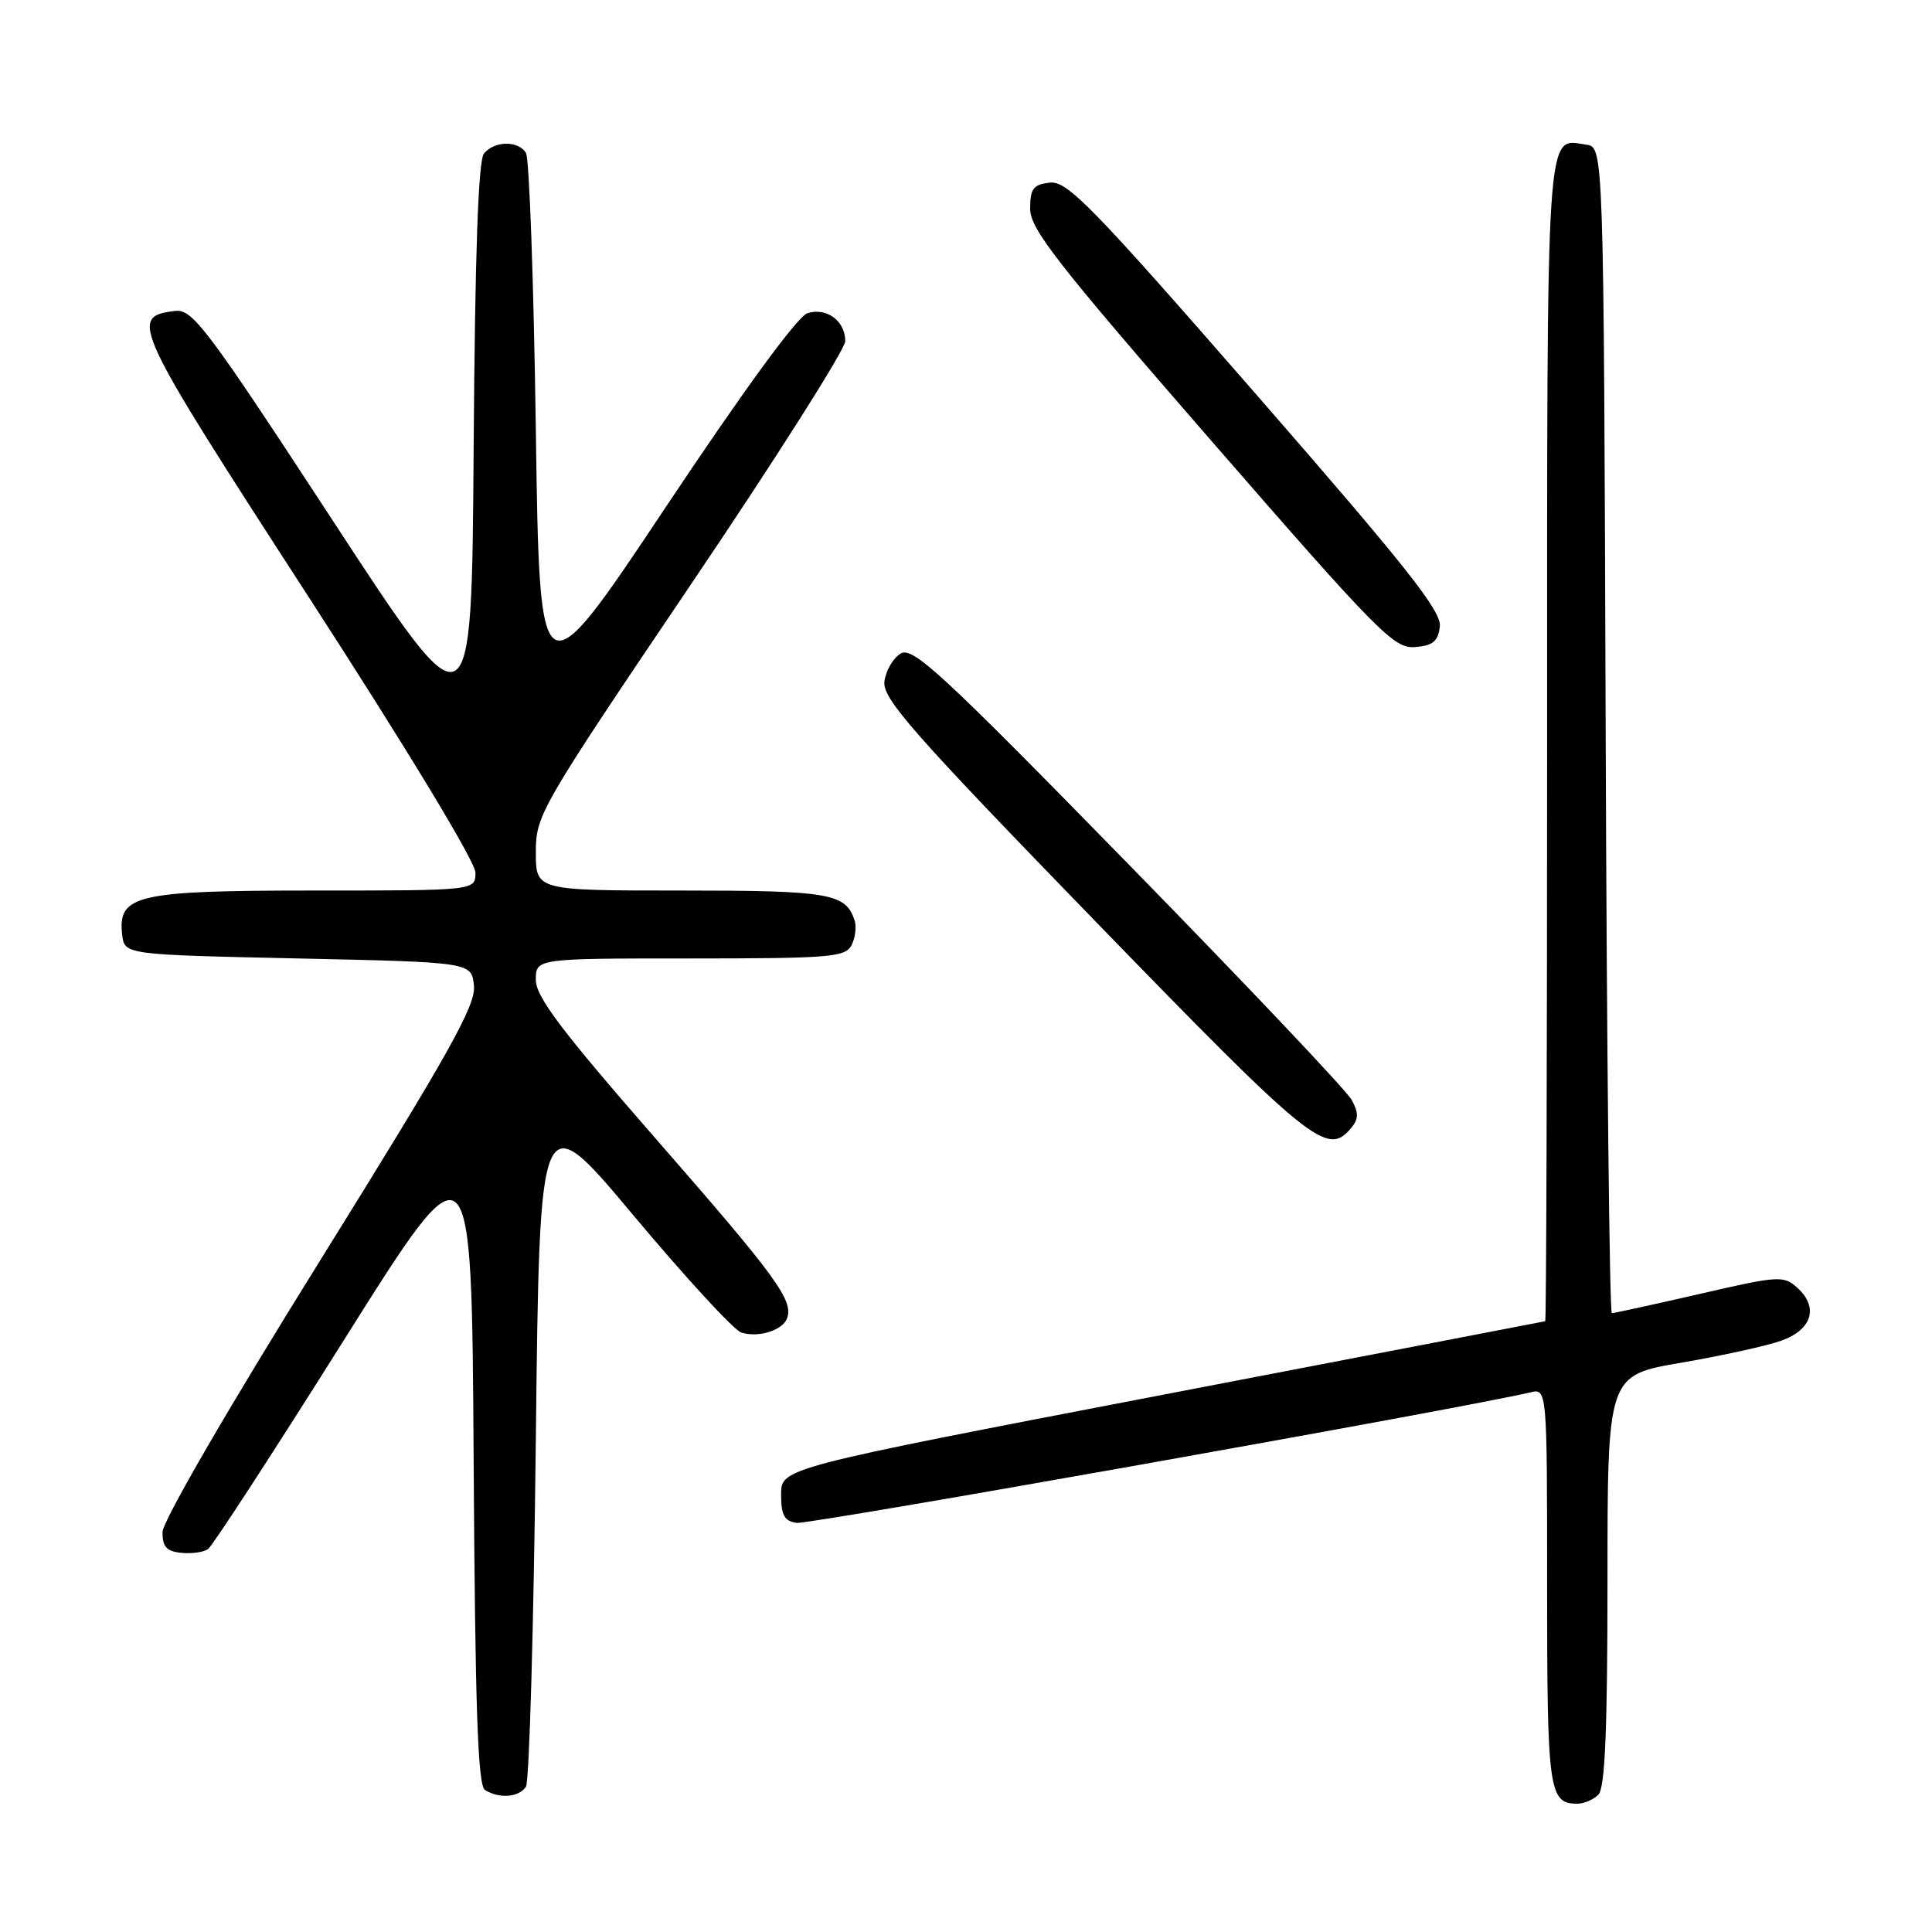 <?xml version="1.0" encoding="UTF-8" standalone="no"?>
<!DOCTYPE svg PUBLIC "-//W3C//DTD SVG 1.1//EN" "http://www.w3.org/Graphics/SVG/1.1/DTD/svg11.dtd" >
<svg xmlns="http://www.w3.org/2000/svg" xmlns:xlink="http://www.w3.org/1999/xlink" version="1.1" viewBox="0 0 256 256">
 <g >
 <path fill="currentColor"
d=" M 211.80 237.80 C 212.67 236.93 213.00 229.23 213.00 209.42 C 213.00 182.24 213.00 182.24 222.75 180.57 C 228.11 179.65 234.07 178.34 236.00 177.66 C 240.10 176.21 241.02 173.24 238.17 170.65 C 236.34 168.99 235.72 169.03 225.19 171.46 C 219.12 172.85 213.89 174.00 213.58 174.00 C 213.27 174.00 212.90 139.24 212.76 96.75 C 212.50 19.50 212.50 19.50 210.19 19.17 C 204.78 18.40 205.00 14.99 205.00 98.12 C 205.00 140.41 204.89 175.03 204.75 175.07 C 204.61 175.10 181.78 179.50 154.00 184.83 C 103.50 194.53 103.50 194.53 103.50 198.02 C 103.50 200.77 103.93 201.56 105.56 201.79 C 107.19 202.03 194.02 186.58 202.75 184.50 C 205.00 183.96 205.00 183.96 205.00 210.28 C 205.00 237.33 205.23 239.00 209.00 239.00 C 209.88 239.00 211.14 238.46 211.80 237.80 Z  M 69.69 236.75 C 70.14 236.06 70.72 215.40 71.00 190.84 C 71.50 146.18 71.50 146.18 83.98 161.10 C 90.85 169.30 97.26 176.27 98.23 176.57 C 100.47 177.28 103.67 176.30 104.28 174.71 C 105.18 172.34 102.95 169.27 87.07 151.09 C 74.40 136.58 71.00 132.08 71.00 129.84 C 71.00 127.00 71.00 127.00 91.46 127.00 C 109.95 127.00 112.02 126.83 112.83 125.25 C 113.32 124.29 113.51 122.83 113.25 122.00 C 112.09 118.37 109.99 118.00 90.31 118.00 C 71.00 118.00 71.00 118.00 71.00 112.93 C 71.00 108.00 71.53 107.09 91.50 77.51 C 102.78 60.82 112.00 46.28 112.00 45.20 C 112.00 42.52 109.53 40.70 106.99 41.50 C 105.69 41.91 98.52 51.72 88.20 67.22 C 71.50 92.27 71.50 92.27 71.00 56.89 C 70.72 37.42 70.14 20.94 69.69 20.25 C 68.63 18.60 65.53 18.65 64.13 20.34 C 63.37 21.25 62.94 33.59 62.76 59.41 C 62.50 97.14 62.50 97.14 44.12 69.02 C 27.43 43.48 25.50 40.92 23.22 41.20 C 17.02 41.94 17.52 43.01 40.83 79.00 C 53.94 99.24 63.00 114.21 63.00 115.62 C 63.00 118.00 63.00 118.00 41.72 118.00 C 18.06 118.00 15.58 118.57 16.19 123.85 C 16.50 126.50 16.50 126.50 39.50 127.00 C 62.50 127.50 62.50 127.50 62.80 130.63 C 63.06 133.22 59.53 139.51 42.35 167.13 C 30.19 186.66 21.57 201.54 21.54 203.00 C 21.51 204.94 22.06 205.56 24.00 205.76 C 25.38 205.90 26.98 205.68 27.57 205.26 C 28.16 204.84 36.26 192.38 45.57 177.57 C 62.50 150.64 62.50 150.64 62.76 193.52 C 62.96 226.29 63.31 236.58 64.26 237.18 C 66.13 238.37 68.78 238.16 69.69 236.75 Z  M 179.03 149.47 C 180.04 148.25 180.05 147.47 179.09 145.72 C 178.42 144.50 165.12 130.45 149.52 114.50 C 124.72 89.13 120.94 85.64 119.34 86.60 C 118.33 87.21 117.36 88.88 117.19 90.32 C 116.92 92.57 120.95 97.14 145.04 121.97 C 173.83 151.63 175.86 153.28 179.03 149.47 Z  M 190.79 83.00 C 191.02 80.98 186.30 75.03 166.40 52.20 C 144.68 27.29 141.40 23.93 139.11 24.20 C 136.91 24.45 136.50 25.00 136.50 27.66 C 136.50 30.35 140.06 34.90 160.50 58.40 C 182.68 83.90 184.73 85.97 187.50 85.74 C 189.88 85.55 190.56 84.98 190.79 83.00 Z "/>
</g>
</svg>